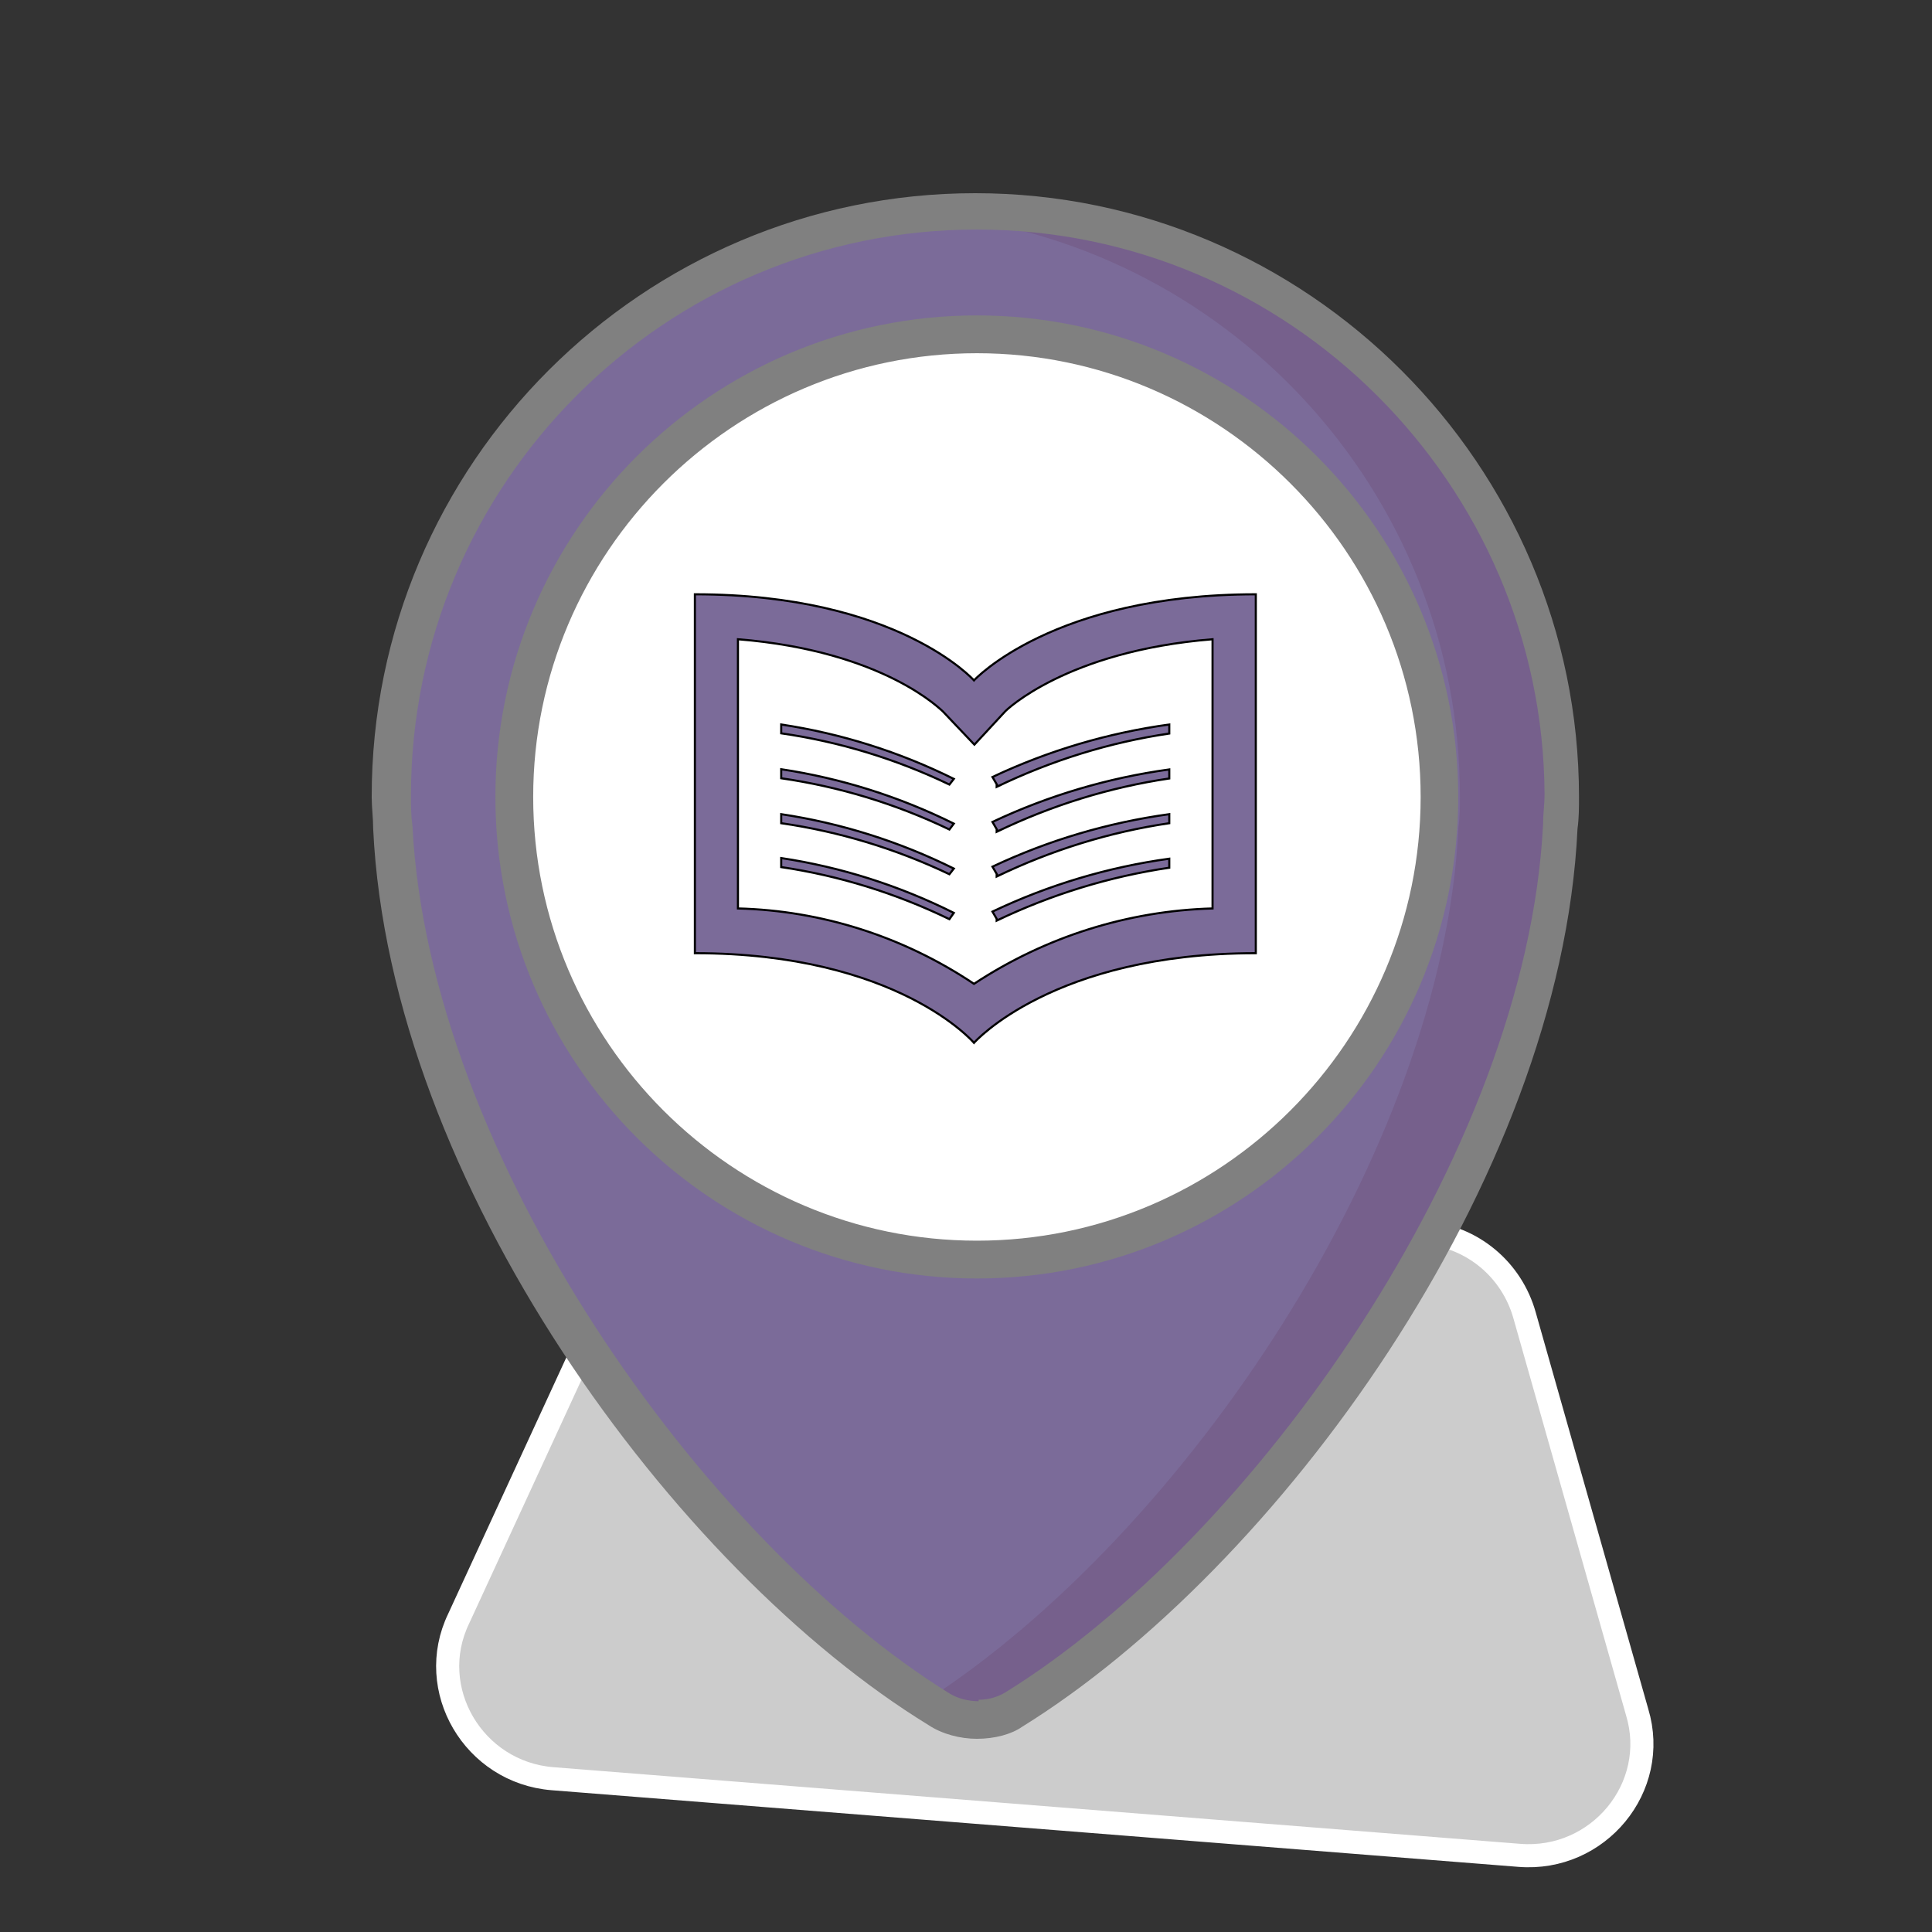 <?xml version="1.0" encoding="utf-8"?>
<!-- Generator: Adobe Illustrator 18.0.0, SVG Export Plug-In . SVG Version: 6.00 Build 0)  -->
<!DOCTYPE svg PUBLIC "-//W3C//DTD SVG 1.1//EN" "http://www.w3.org/Graphics/SVG/1.1/DTD/svg11.dtd">
<svg version="1.1" id="Слой_1" xmlns="http://www.w3.org/2000/svg" xmlns:xlink="http://www.w3.org/1999/xlink" x="0px" y="0px"
	 viewBox="0 0 920 920" enable-background="new 0 0 920 920" xml:space="preserve">
<rect x="0" y="0" width="920" height="920" fill="#333333" stroke="none"/>
<g>
	<path fill="#CCCCCC" stroke="#FFFFFF" stroke-width="11" stroke-miterlimit="10" d="M723.5,883.5L263.1,847
		c-37.6-3-60.9-42.6-44.7-76.2l82.1-178.1c9.5-20.6,30.5-33.2,53.3-31.4L678.4,587c22.7,1.8,41.5,17.6,47.6,39.4l53.6,188.9
		C790.4,851.1,761.1,886.5,723.5,883.5z"/>
</g>
<path fill="#7B6B99" d="M744,379.5c0-153.8-125.1-278.9-278.9-278.9S186.3,225.7,186.3,379.5c0,5,0,10.1,0.7,14.4
	c7.9,156.7,135.1,342.8,260.2,420.5c5.7,3.6,12.2,5,18.7,5l0,0c6.5,0,12.2-1.4,18-5C608.9,737.4,736.1,550.6,744,393.9
	C744,388.8,744,384.5,744,379.5z"/>
<g opacity="0.2">
	<path fill="#62345B" d="M465.2,100.6c-7.9,0-16.5,0.7-24.4,1.4C583,114.3,695.2,233.6,695.2,379.5c0,5,0,9.3-0.7,14.4
		C687.3,547.7,563.6,731,440.7,810c2.2,1.4,4.3,2.9,6.5,4.3c5.8,3.6,12.2,5,18.7,5s12.2-1.4,18-5C608.9,737.4,736.1,550.6,744,393.9
		c0-5,0.7-9.3,0.7-14.4C744,225.7,619,100.6,465.2,100.6z"/>
</g>
<g>
	<path fill="#808080" d="M465.2,828c-7.9,0-16.5-2.2-23-6.5c-120.7-74-256.6-258.7-264.5-426.9c0-5-0.7-10.1-0.7-15.1
		C176.9,220.7,306.3,92,464.4,92s287.5,129.4,287.5,287.5c0,5,0,10.1-0.7,15.1c-7.9,168.2-143.8,352.9-264.5,427.7
		C481.7,825.8,473.8,828,465.2,828C465.9,828,465.2,828,465.2,828z M465.2,109.3c-148.8,0-269.5,120.8-269.5,269.5
		c0,5,0,9.3,0.7,14.4c7.9,157.4,138.7,340.7,255.9,413.3c3.6,2.2,8.6,3.6,13.7,3.6v8.6v-9.3c5,0,9.3-1.4,12.9-3.6
		c117.2-72.6,248-255.9,255.9-413.3c0-5,0.7-9.3,0.7-14.4C734.7,230.7,613.9,109.3,465.2,109.3z"/>
</g>
<g>
	<circle fill="#FFFFFF" cx="465.2" cy="379.5" r="219.9"/>
</g>
<g>
	<path fill="#808080" d="M465.2,608.8c-126.5,0-229.3-102.8-229.3-229.3s102.8-229.3,229.3-229.3S694.4,253,694.4,379.5
		S591.7,608.8,465.2,608.8z M465.2,168.2c-116.4,0-211.3,94.9-211.3,211.3s94.9,211.3,211.3,211.3s211.3-94.9,211.3-211.3
		S581.6,168.2,465.2,168.2z"/>
</g>
<rect id="teste" x="1021" y="272" fill="none" width="36" height="36"/>
<path fill="#7B6B99" stroke="#000000" stroke-miterlimit="10" d="M463.8,324c0,0-36.4-41-132.9-41v170.9
	c96.6,0,132.9,42.7,132.9,42.7s37.6-42.7,134.2-42.7V283C501.4,283,463.8,324,463.8,324z M577.4,432.6
	c-40.3,1.1-79.6,13.5-113.6,35.9c-33.6-22.5-72.5-34.9-112.4-35.9V304.4c69.9,5.6,97.2,34.2,97.6,34.4l15,15.8l14.8-16
	c0,0,28.8-28.6,98.6-34.2V432.6z M474.7,437.7l-2.1-3.6c26.7-12.7,55.1-21.2,84.2-25.2v4.3c-28.4,4.2-56.1,12.7-82.2,25.2V437.7z
	 M474.7,416.3l-2.1-3.6c26.7-12.6,55.1-21,84.2-25v4.3c-28.4,4.2-56.1,12.8-82.2,25.4V416.3z M474.7,395l-2.1-3.6
	c26.7-12.6,55.1-21,84.2-25v4.3c-28.4,4.2-56.1,12.8-82.2,25.4V395z M474.7,373.6l-2.1-3.6c26.7-12.6,55.1-21,84.2-25v4.3
	c-28.4,4.2-56.1,12.8-82.2,25.4V373.6z M452.1,437.7c-25.4-12.3-52.4-20.7-80.1-24.8v-4.3c28.5,4.3,56.2,13.1,82.2,26.1L452.1,437.7
	z M452.1,416.3C426.7,404.2,399.7,396,372,392v-4.3c28.5,4.3,56.2,13,82.2,25.9L452.1,416.3z M452.1,395
	c-25.4-12.2-52.4-20.4-80.1-24.4v-4.3c28.5,4.3,56.2,13,82.2,25.9L452.1,395z M452.1,373.6c-25.4-12.2-52.4-20.4-80.1-24.4V345
	c28.5,4.3,56.2,13,82.2,25.9L452.1,373.6z"/>
<animate  fill="remove" restart="always" calcMode="linear" additive="replace" accumulate="none" xmlns:xlink="http://www.w3.org/1999/xlink" repeatCount="indefinite" begin="hover" dur="1s" to="30" xlink:href="#teste" attributeName="click" from="10">
	</animate>
</svg>
